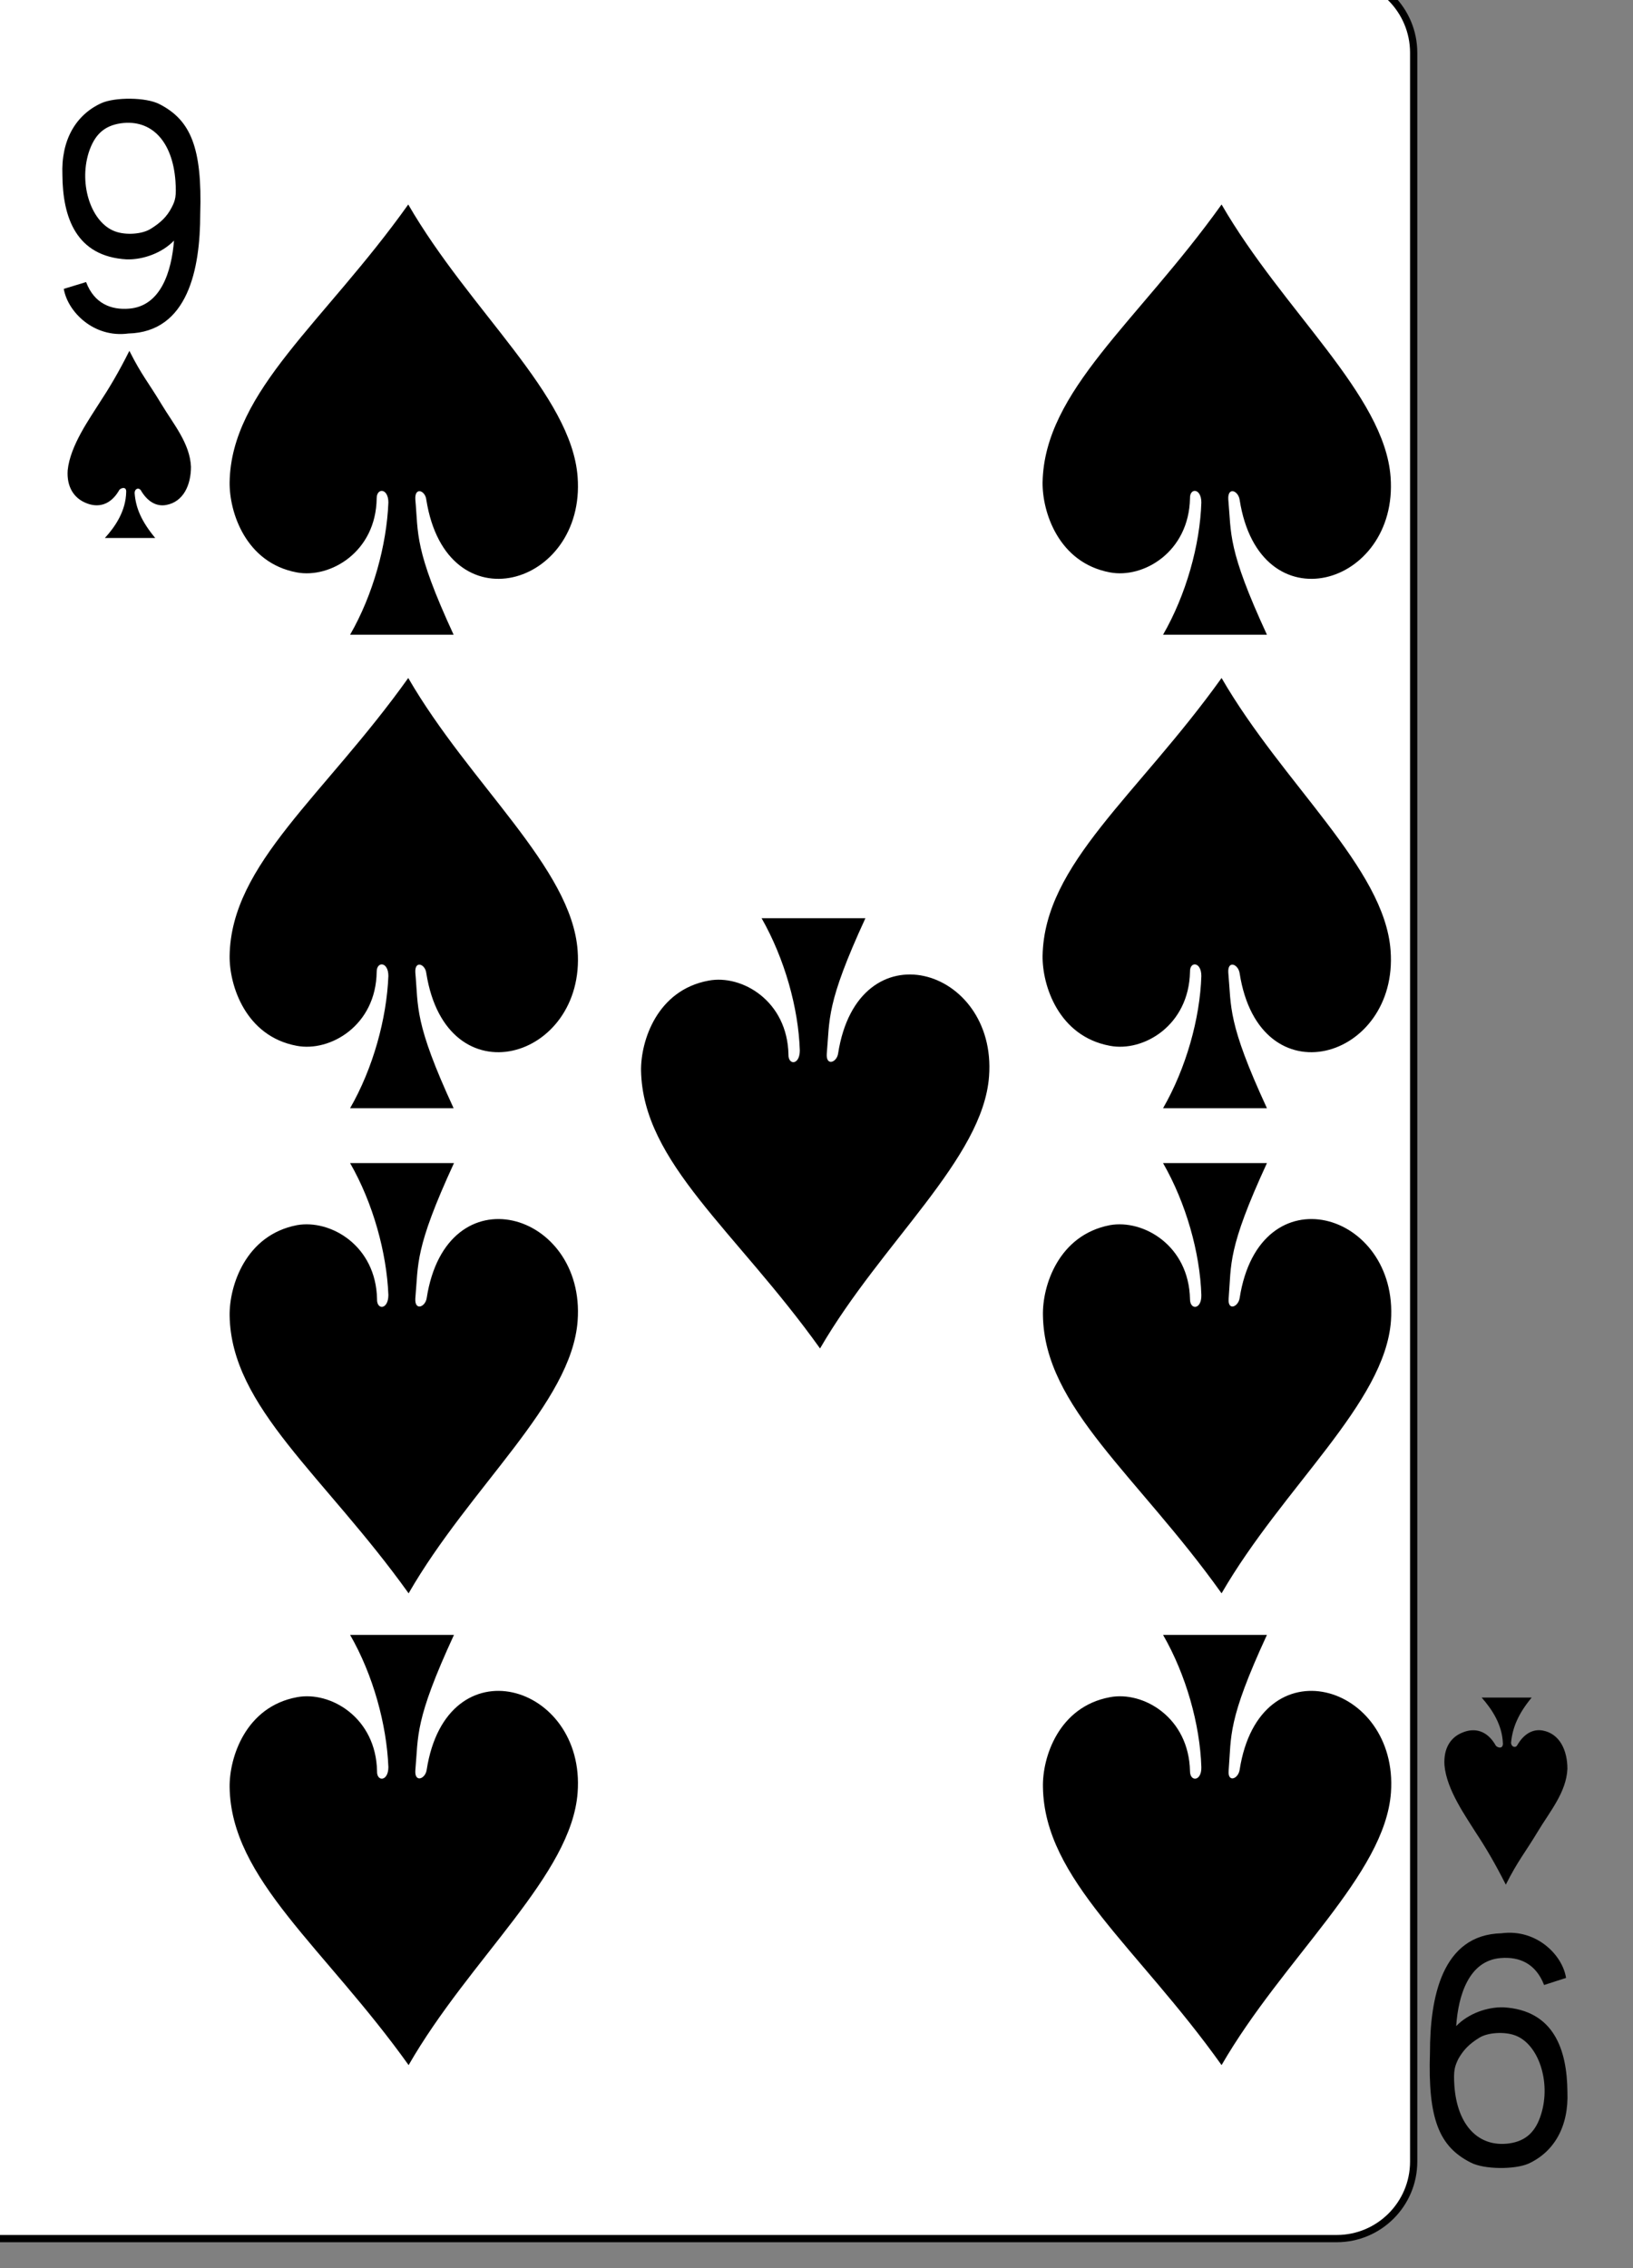 <?xml version="1.0" encoding="UTF-8"?>
<svg xmlns="http://www.w3.org/2000/svg" xmlns:xlink="http://www.w3.org/1999/xlink" width="18pt" height="25pt" viewBox="0 0 18 25" version="1.1">
<rect x="0" y="0" width="18" height="25" fill="#808080" stroke="none"/>
<g id="surface1">
<path style="fill-rule:nonzero;fill:rgb(100%,100%,100%);fill-opacity:1;stroke-width:0.997;stroke-linecap:butt;stroke-linejoin:miter;stroke:rgb(0%,0%,0%);stroke-opacity:1;stroke-miterlimit:4;" d="M 6491.791 -2435.009 L 6693.77 -2435.009 C 6699.604 -2435.009 6704.368 -2430.216 6704.368 -2424.348 L 6704.368 -2133.796 C 6704.368 -2127.927 6699.604 -2123.183 6693.77 -2123.183 L 6491.791 -2123.183 C 6485.909 -2123.183 6481.145 -2127.927 6481.145 -2133.796 L 6481.145 -2424.348 C 6481.145 -2430.216 6485.909 -2435.009 6491.791 -2435.009 Z M 6491.791 -2435.009 " transform="matrix(0.08,0,0,0.08,-520.767,194.529)"/>
<path style=" stroke:none;fill-rule:nonzero;fill:rgb(0%,0%,0%);fill-opacity:1;" d="M 0.703 3.184 L 0.949 3.109 C 1.039 3.348 1.227 3.418 1.422 3.402 C 1.773 3.375 1.891 2.992 1.918 2.652 C 1.781 2.793 1.574 2.863 1.398 2.859 C 0.836 2.828 0.691 2.391 0.688 1.93 C 0.672 1.543 0.836 1.266 1.117 1.137 C 1.266 1.07 1.609 1.07 1.758 1.148 C 2.102 1.324 2.23 1.629 2.207 2.359 C 2.207 2.961 2.074 3.66 1.414 3.676 C 1.035 3.727 0.746 3.438 0.703 3.184 Z M 1.66 2.523 C 1.773 2.453 1.84 2.387 1.891 2.289 C 1.934 2.207 1.945 2.164 1.934 1.996 C 1.902 1.559 1.672 1.312 1.332 1.359 C 1.141 1.387 1.039 1.492 0.977 1.684 C 0.867 2.039 1.008 2.457 1.27 2.551 C 1.387 2.594 1.566 2.582 1.66 2.523 Z M 1.66 2.523 "/>
<path style=" stroke:none;fill-rule:nonzero;fill:rgb(0%,0%,0%);fill-opacity:1;" d="M 17.262 21.801 L 17.02 21.879 C 16.926 21.637 16.742 21.566 16.543 21.582 C 16.191 21.609 16.074 21.992 16.051 22.332 C 16.188 22.191 16.395 22.121 16.57 22.125 C 17.129 22.156 17.273 22.594 17.277 23.055 C 17.293 23.441 17.129 23.719 16.848 23.848 C 16.699 23.914 16.359 23.914 16.211 23.836 C 15.863 23.66 15.738 23.355 15.762 22.625 C 15.762 22.023 15.891 21.324 16.551 21.309 C 16.934 21.258 17.223 21.547 17.262 21.801 Z M 16.305 22.461 C 16.191 22.531 16.129 22.598 16.074 22.695 C 16.035 22.777 16.02 22.82 16.031 22.988 C 16.062 23.426 16.297 23.672 16.637 23.625 C 16.824 23.598 16.93 23.492 16.988 23.301 C 17.098 22.945 16.957 22.527 16.699 22.434 C 16.582 22.391 16.398 22.402 16.305 22.461 Z M 16.305 22.461 "/>
<path style=" stroke:none;fill-rule:nonzero;fill:rgb(0%,0%,0%);fill-opacity:1;" d="M 4.281 5.539 C 4.281 5.379 4.152 5.375 4.152 5.492 C 4.145 6.086 3.637 6.379 3.27 6.309 C 2.707 6.203 2.527 5.645 2.531 5.316 C 2.547 4.305 3.574 3.555 4.5 2.254 C 5.18 3.43 6.301 4.352 6.367 5.258 C 6.457 6.465 4.922 6.914 4.699 5.508 C 4.688 5.406 4.57 5.363 4.578 5.504 C 4.613 5.887 4.562 6.047 5 6.996 L 3.859 6.996 C 4.113 6.555 4.262 6.008 4.281 5.539 Z M 4.281 5.539 "/>
<path style=" stroke:none;fill-rule:nonzero;fill:rgb(0%,0%,0%);fill-opacity:1;" d="M 13.242 5.539 C 13.242 5.379 13.113 5.375 13.117 5.492 C 13.105 6.086 12.602 6.379 12.234 6.309 C 11.668 6.203 11.488 5.645 11.492 5.316 C 11.512 4.305 12.535 3.555 13.465 2.254 C 14.145 3.43 15.262 4.352 15.328 5.258 C 15.418 6.465 13.883 6.914 13.664 5.508 C 13.648 5.406 13.531 5.363 13.539 5.504 C 13.574 5.887 13.527 6.047 13.965 6.996 L 12.82 6.996 C 13.074 6.555 13.227 6.008 13.242 5.539 Z M 13.242 5.539 "/>
<path style=" stroke:none;fill-rule:nonzero;fill:rgb(0%,0%,0%);fill-opacity:1;" d="M 13.242 10.758 C 13.242 10.598 13.113 10.594 13.117 10.711 C 13.105 11.305 12.602 11.598 12.234 11.527 C 11.668 11.422 11.488 10.863 11.492 10.535 C 11.512 9.52 12.535 8.773 13.465 7.473 C 14.145 8.648 15.262 9.566 15.328 10.477 C 15.418 11.68 13.883 12.133 13.664 10.727 C 13.648 10.625 13.531 10.582 13.539 10.719 C 13.574 11.105 13.527 11.266 13.965 12.215 L 12.82 12.215 C 13.074 11.773 13.227 11.227 13.242 10.758 Z M 13.242 10.758 "/>
<path style=" stroke:none;fill-rule:nonzero;fill:rgb(0%,0%,0%);fill-opacity:1;" d="M 4.281 10.758 C 4.281 10.598 4.152 10.594 4.152 10.711 C 4.145 11.305 3.637 11.598 3.27 11.527 C 2.707 11.422 2.527 10.863 2.531 10.535 C 2.547 9.52 3.574 8.773 4.5 7.473 C 5.18 8.648 6.301 9.566 6.367 10.477 C 6.457 11.68 4.922 12.133 4.699 10.727 C 4.688 10.625 4.57 10.582 4.578 10.719 C 4.613 11.105 4.562 11.266 5 12.215 L 3.859 12.215 C 4.113 11.773 4.262 11.227 4.281 10.758 Z M 4.281 10.758 "/>
<path style=" stroke:none;fill-rule:nonzero;fill:rgb(0%,0%,0%);fill-opacity:1;" d="M 13.242 19.477 C 13.246 19.637 13.117 19.641 13.117 19.523 C 13.105 18.93 12.602 18.637 12.234 18.707 C 11.668 18.812 11.488 19.371 11.496 19.699 C 11.512 20.715 12.539 21.461 13.465 22.762 C 14.145 21.586 15.266 20.664 15.332 19.758 C 15.418 18.555 13.883 18.102 13.664 19.508 C 13.648 19.609 13.531 19.652 13.543 19.516 C 13.574 19.129 13.527 18.969 13.965 18.02 L 12.82 18.02 C 13.074 18.461 13.227 19.008 13.242 19.477 Z M 13.242 19.477 "/>
<path style=" stroke:none;fill-rule:nonzero;fill:rgb(0%,0%,0%);fill-opacity:1;" d="M 13.242 14.273 C 13.246 14.438 13.117 14.441 13.117 14.32 C 13.105 13.727 12.602 13.438 12.234 13.504 C 11.668 13.613 11.488 14.172 11.496 14.5 C 11.512 15.512 12.539 16.262 13.465 17.562 C 14.145 16.387 15.266 15.465 15.332 14.559 C 15.418 13.352 13.883 12.902 13.664 14.309 C 13.648 14.406 13.531 14.453 13.543 14.312 C 13.574 13.93 13.527 13.77 13.965 12.82 L 12.82 12.82 C 13.074 13.262 13.227 13.809 13.242 14.273 Z M 13.242 14.273 "/>
<path style=" stroke:none;fill-rule:nonzero;fill:rgb(0%,0%,0%);fill-opacity:1;" d="M 8.816 11.578 C 8.816 11.742 8.688 11.742 8.691 11.625 C 8.68 11.031 8.176 10.738 7.809 10.809 C 7.242 10.914 7.062 11.473 7.066 11.801 C 7.086 12.816 8.109 13.562 9.039 14.863 C 9.719 13.691 10.836 12.77 10.902 11.863 C 10.992 10.656 9.457 10.207 9.238 11.613 C 9.223 11.711 9.105 11.754 9.113 11.617 C 9.148 11.23 9.102 11.07 9.539 10.121 L 8.395 10.121 C 8.648 10.566 8.801 11.109 8.816 11.578 Z M 8.816 11.578 "/>
<path style=" stroke:none;fill-rule:nonzero;fill:rgb(0%,0%,0%);fill-opacity:1;" d="M 4.281 14.273 C 4.281 14.438 4.152 14.441 4.156 14.32 C 4.145 13.727 3.641 13.438 3.273 13.504 C 2.707 13.613 2.527 14.172 2.531 14.5 C 2.547 15.512 3.574 16.262 4.504 17.562 C 5.18 16.387 6.301 15.465 6.367 14.559 C 6.457 13.352 4.922 12.902 4.703 14.309 C 4.688 14.406 4.57 14.453 4.578 14.312 C 4.613 13.93 4.566 13.77 5.004 12.82 L 3.859 12.82 C 4.113 13.262 4.262 13.809 4.281 14.273 Z M 4.281 14.273 "/>
<path style=" stroke:none;fill-rule:nonzero;fill:rgb(0%,0%,0%);fill-opacity:1;" d="M 4.281 19.477 C 4.281 19.637 4.152 19.641 4.156 19.523 C 4.145 18.93 3.641 18.637 3.273 18.707 C 2.707 18.812 2.527 19.371 2.531 19.699 C 2.547 20.715 3.574 21.461 4.504 22.762 C 5.18 21.586 6.301 20.664 6.367 19.758 C 6.457 18.555 4.922 18.102 4.703 19.508 C 4.688 19.609 4.57 19.652 4.578 19.516 C 4.613 19.129 4.566 18.969 5.004 18.02 L 3.859 18.02 C 4.113 18.461 4.262 19.008 4.281 19.477 Z M 4.281 19.477 "/>
<path style=" stroke:none;fill-rule:nonzero;fill:rgb(0%,0%,0%);fill-opacity:1;" d="M 1.391 5.422 C 1.395 5.352 1.32 5.383 1.312 5.406 C 1.219 5.566 1.082 5.602 0.945 5.543 C 0.812 5.488 0.734 5.363 0.746 5.184 C 0.773 4.91 0.992 4.609 1.098 4.438 C 1.199 4.285 1.309 4.102 1.426 3.867 C 1.562 4.137 1.633 4.211 1.781 4.457 C 1.91 4.672 2.094 4.887 2.105 5.145 C 2.105 5.344 2.023 5.531 1.832 5.566 C 1.727 5.586 1.625 5.531 1.551 5.402 C 1.527 5.371 1.484 5.387 1.484 5.434 C 1.496 5.602 1.562 5.75 1.711 5.93 L 1.156 5.93 C 1.27 5.805 1.387 5.633 1.391 5.422 Z M 1.391 5.422 "/>
<path style=" stroke:none;fill-rule:nonzero;fill:rgb(0%,0%,0%);fill-opacity:1;" d="M 16.566 19.219 C 16.566 19.289 16.492 19.258 16.484 19.234 C 16.391 19.074 16.254 19.039 16.117 19.098 C 15.984 19.152 15.91 19.277 15.922 19.457 C 15.945 19.73 16.164 20.031 16.27 20.203 C 16.371 20.355 16.48 20.539 16.598 20.773 C 16.734 20.504 16.805 20.43 16.953 20.184 C 17.082 19.969 17.266 19.754 17.277 19.496 C 17.277 19.297 17.195 19.109 17.004 19.074 C 16.898 19.055 16.797 19.109 16.723 19.238 C 16.703 19.27 16.656 19.254 16.656 19.207 C 16.672 19.043 16.734 18.891 16.883 18.711 L 16.332 18.711 C 16.445 18.84 16.559 19.008 16.566 19.219 Z M 16.566 19.219 "/>
</g>
</svg>
